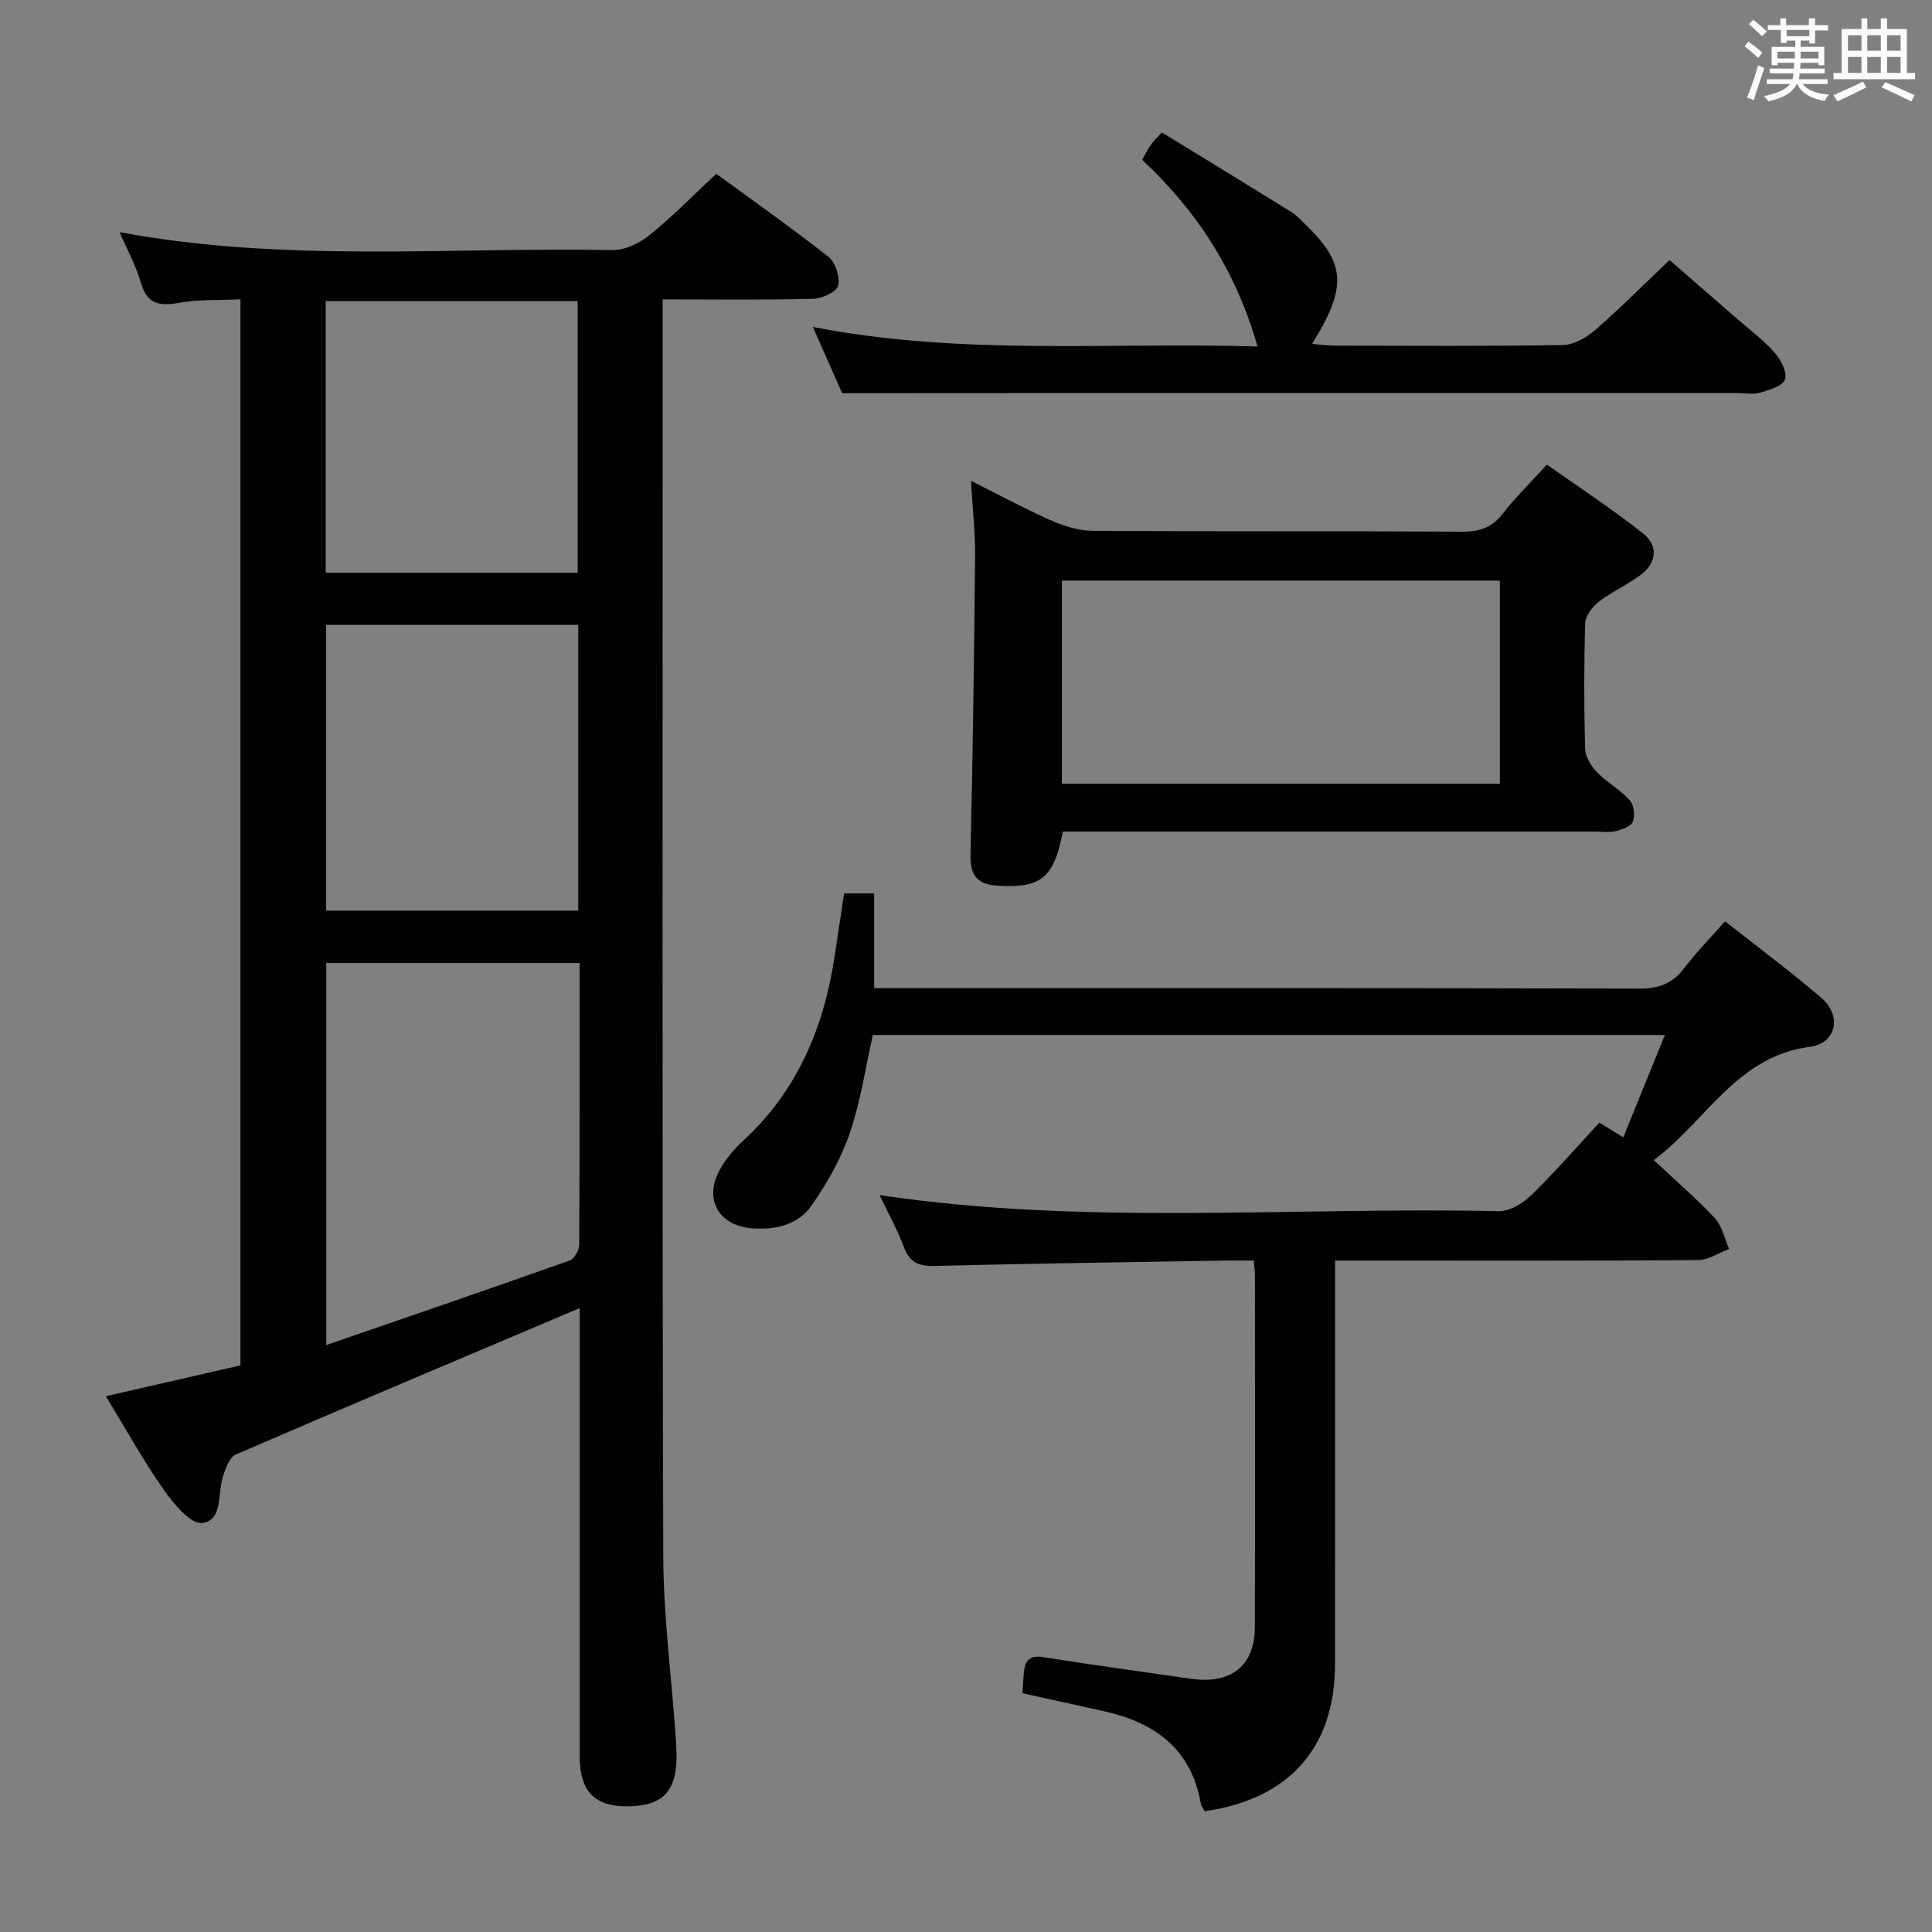<svg enable-background="new 0 0 400 400" viewBox="0 0 400 400" xmlns="http://www.w3.org/2000/svg"><rect x="0" y="0" width="400" height="400" fill="#808080" stroke="none"/><g fill="#010100"><path d="m21.92 289.07c9.67-2.22 18.68-4.28 27.86-6.38 0-73.48 0-146.74 0-220.72-4.33.21-8.65.01-12.8.74-4.05.72-6.55.23-7.81-4.18-.99-3.46-2.77-6.68-4.4-10.46 34.17 6.36 68.17 3.07 102.03 3.71 2.59.05 5.65-1.46 7.75-3.16 4.77-3.86 9.08-8.29 13.75-12.64 7.84 5.74 15.71 11.26 23.23 17.21 1.45 1.14 2.42 4.19 1.99 5.96-.31 1.28-3.29 2.67-5.11 2.71-10.15.26-20.3.12-31.21.12v5.55c0 84.81-.11 169.62.12 254.43.03 12.43 1.67 24.86 2.55 37.29.09 1.33.18 2.66.2 3.99.12 7.48-2.76 10.62-9.85 10.74-7.08.13-10.19-3.02-10.2-10.39-.01-29.33 0-58.65 0-87.98 0-1.77 0-3.53 0-4.78-23.91 10.13-47.59 20.1-71.17 30.3-1.34.58-2.17 2.92-2.71 4.61-1.12 3.49.06 9.04-4.29 9.58-2.36.29-5.88-3.94-7.9-6.82-4.21-5.96-7.74-12.38-12.03-19.43zm98.08-89.7c-17.85 0-35.08 0-52.45 0v79.11c17.18-5.93 33.81-11.62 50.37-17.5.96-.34 1.99-2.12 2-3.24.11-19.3.08-38.61.08-58.37zm-52.49-70.01v59.17h52.21c0-19.87 0-39.44 0-59.17-17.53 0-34.76 0-52.21 0zm-.07-10.78h52.16c0-19.04 0-37.72 0-56.23-17.61 0-34.83 0-52.16 0z"/><path d="m174.76 184.97h6.23v19.62h6.84c50.49 0 100.97-.05 151.46.09 4.04.01 6.94-.97 9.39-4.21 2.5-3.3 5.43-6.27 8.47-9.73 6.78 5.35 13.54 10.38 19.93 15.84 4.28 3.66 3.19 9.42-2.37 10.15-15.19 2-21.38 15.3-32.31 23.46 4.58 4.29 8.85 7.95 12.66 12.04 1.51 1.63 1.99 4.21 2.95 6.36-2.16.8-4.31 2.29-6.47 2.3-22.99.17-45.99.1-68.98.1-1.82 0-3.64 0-6.15 0v6.14c0 25.83.03 51.65-.01 77.48-.03 17.21-9.48 27.88-26.96 30.39-.26-.49-.73-1.02-.83-1.61-2-11.45-9.69-16.84-20.29-19.16-5.49-1.2-10.98-2.42-16.64-3.67.11-1.54.17-3.01.33-4.47.25-2.39 1.27-3.43 3.97-3 10.16 1.61 20.35 3.01 30.53 4.47 8.32 1.2 13.26-2.61 13.29-10.63.09-24.33.03-48.65.02-72.98 0-.8-.12-1.6-.24-2.97-2 0-3.78-.03-5.55 0-20.14.34-40.28.61-60.41 1.12-3.27.08-5.22-.59-6.44-3.82-1.4-3.71-3.35-7.22-5.08-10.85 42.75 6.38 85.55 2.39 128.22 3.33 2.23.05 4.95-1.6 6.66-3.26 4.88-4.74 9.35-9.89 14.15-15.07 1.6.98 2.97 1.82 4.96 3.04 2.86-7.03 5.62-13.83 8.61-21.19-55.21 0-109.57 0-163.98 0-1.56 6.89-2.56 13.84-4.79 20.36-1.79 5.23-4.65 10.23-7.8 14.81-2.81 4.09-7.48 5.26-12.45 4.86-6.82-.54-9.98-5.95-6.73-11.98 1.24-2.29 3.02-4.42 4.95-6.19 11.33-10.44 16.79-23.7 18.97-38.61.61-4.08 1.23-8.17 1.89-12.56z"/><path d="m220.05 172.17c-1.88 9.7-4.56 11.74-13.45 11.21-4.12-.24-5.77-2.01-5.67-6.3.47-20.62.76-41.25.95-61.88.05-4.95-.52-9.91-.85-15.65 5.89 2.95 11.22 5.83 16.75 8.27 2.63 1.16 5.64 2.06 8.49 2.08 25.48.16 50.96.02 76.44.18 3.67.02 6.25-.88 8.5-3.82 2.52-3.28 5.53-6.19 9.06-10.07 6.63 4.69 13.52 9.19 19.94 14.28 3.09 2.44 2.86 6.01-.47 8.51-2.77 2.08-6.02 3.52-8.76 5.63-1.32 1.02-2.73 2.89-2.78 4.42-.26 8.65-.26 17.32-.02 25.97.05 1.67 1.22 3.6 2.45 4.87 2.06 2.13 4.8 3.62 6.79 5.81.87.95 1.12 3.15.65 4.41-.36.98-2.2 1.66-3.5 1.97-1.42.34-2.98.11-4.48.11-34.81 0-69.61 0-104.42 0-1.81 0-3.62 0-5.62 0zm-.2-51.96v42.06h90.68c0-14.2 0-28.06 0-42.06-30.33 0-60.28 0-90.68 0z"/><path d="m174.36 81.41c-1.51-3.41-3.57-8.08-6.07-13.72 30.77 6 61 3.14 92.06 4.04-4.42-15.55-12.45-27.96-23.87-38.63.59-1.06 1.06-2.08 1.69-2.99.55-.8 1.28-1.47 2.37-2.7 8.99 5.51 17.89 10.94 26.75 16.44 1.11.69 2.04 1.71 3 2.63 8.33 8.04 8.67 12.96 1.37 24.7 1.66.15 3.03.38 4.4.38 15.83.02 31.65.14 47.47-.12 2.28-.04 4.91-1.53 6.72-3.1 5.14-4.46 9.95-9.31 15.4-14.5 4.36 3.78 9.21 7.98 14.04 12.19 2.63 2.3 5.47 4.42 7.77 7.02 1.27 1.45 2.6 4.05 2.1 5.51-.47 1.37-3.25 2.16-5.15 2.74-1.37.42-2.97.09-4.47.09-49.31 0-98.62 0-147.93 0-12.29.02-24.57.02-37.65.02z"/></g><path d="m361.2 9.6.8-1c.9.7 1.9 1.4 2.9 2.3l-.9 1.1c-1-1-2-1.8-2.8-2.4zm.5 10.6c.9-2.1 1.6-4.3 2.3-6.7.4.2.8.4 1.3.6-.7 2.1-1.5 4.3-2.2 6.6zm.4-15.2.9-.9c1 .8 2 1.6 2.8 2.4l-1 1c-.9-.9-1.8-1.7-2.7-2.5zm12.5-1.2h1.2v1.4h2.7v1.1h-2.7v2.7h-1.2v-.6h-1.8v1.3h4.9v3.8h-1.2v-.5h-3.7c0 .4-.1.9-.1 1.2h5.1v1h-5.2c0 .5-.1.9-.2 1.2h6v1h-5.2c1.1 1.3 2.9 2 5.5 2.2-.4.4-.7.8-.9 1.3-2.9-.5-4.8-1.6-5.7-3.5h-.1c-.8 1.7-2.7 2.9-5.9 3.6-.2-.4-.6-.8-.9-1.1 2.8-.6 4.6-1.4 5.4-2.5h-4.8v-1h5.3c.1-.3.2-.7.2-1.2h-4.9v-1h5c0-.4 0-.8.1-1.2h-3.5v.5h-1.2v-3.8h4.9v-1.3h-1.8v.5h-1.2v-2.7h-2.7v-1h2.6v-1.4h1.2v1.4h4.7v-1.4zm-6.6 8.3h3.6c0-.4 0-.9 0-1.4h-3.6zm1.9-4.6h4.7v-1.3h-4.7zm6.6 3.2h-3.7v1.4h3.7z" fill="#fbfafc"/><path d="m385.3 3.8h1.3v2.2h2.8v-2.2h1.3v2.2h4.1v9.1h1.7v1.3h-16.9v-1.3h1.7v-9.1h4.1v-2.2zm.4 13.1.7 1.2c-1.8.9-3.8 1.9-6 2.9-.2-.4-.5-.8-.8-1.3 2.3-1 4.3-1.9 6.1-2.8zm-3.1-6.4h2.8v-3.2h-2.8zm0 4.6h2.8v-3.3h-2.8zm4-4.6h2.8v-3.2h-2.8zm0 4.6h2.8v-3.3h-2.8zm3.7 1.9c2.1.9 4.1 1.8 6.1 2.7l-.7 1.3c-2.2-1.1-4.2-2-6.1-2.9zm3.2-9.7h-2.8v3.2h2.8zm-2.8 7.8h2.8v-3.3h-2.8z" fill="#fbfafc"/></svg>